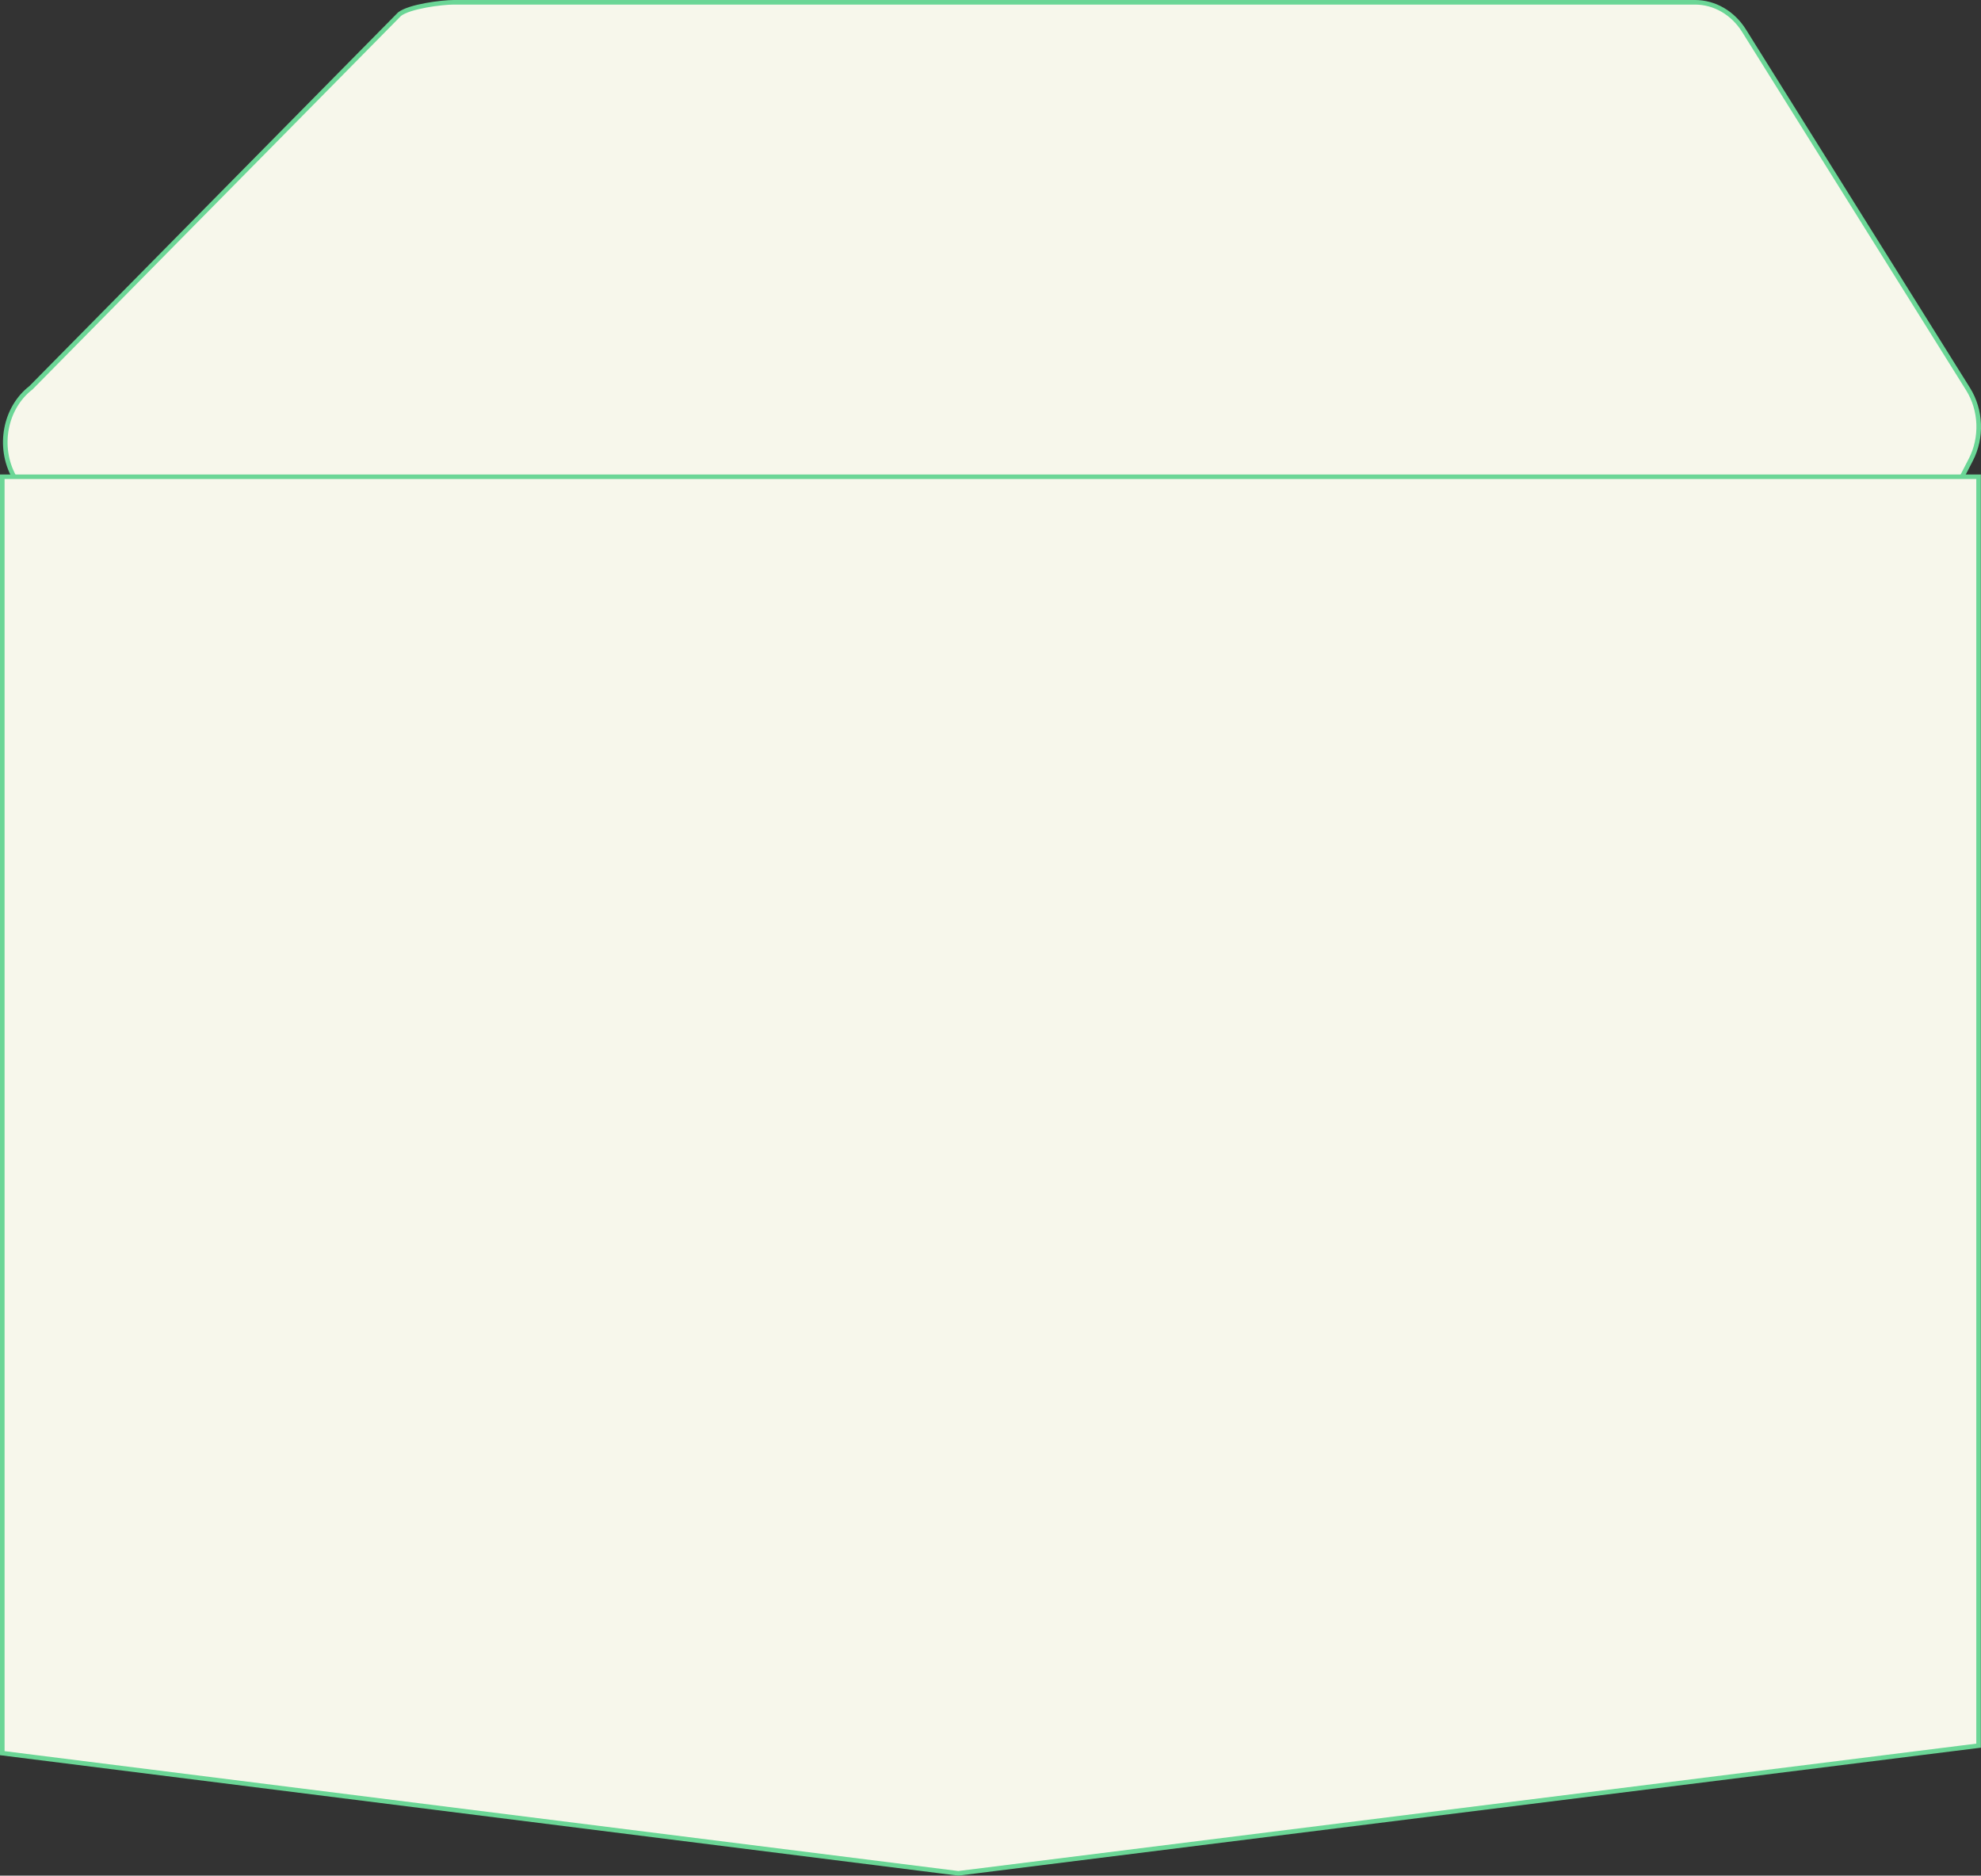 <?xml version="1.0" encoding="UTF-8"?><svg id="Layer_2" xmlns="http://www.w3.org/2000/svg" viewBox="0 0 433.18 410.05"><rect x="0" y="0" width="433.18" height="410.05" fill="#333333" stroke="none"/><g id="tv"><path d="M99.26.5h271.38c4.29,0,8.3,2.33,10.74,6.24l48.97,78.32c2.87,4.59,3.11,10.61.6,15.46l-57.58,111.47c-2.26,4.38-6.41,7.13-10.95,7.28l-282.92,9.33c-4.69.15-9.09-2.48-11.53-6.92L3.08,104.25c-3.62-6.55-2-15.1,3.69-19.48L87.37,3.09c2.19-1.69,9.22-2.59,11.88-2.59Z" style="fill:#f7f7eb; stroke:#6bd696; stroke-miterlimit:10;"/><polygon points="432.65 381.64 209.55 409.55 .5 383.28 .5 104.23 432.65 104.23 432.65 381.64" style="fill:#f7f7eb; stroke:#6bd696; stroke-miterlimit:10;"/></g></svg>